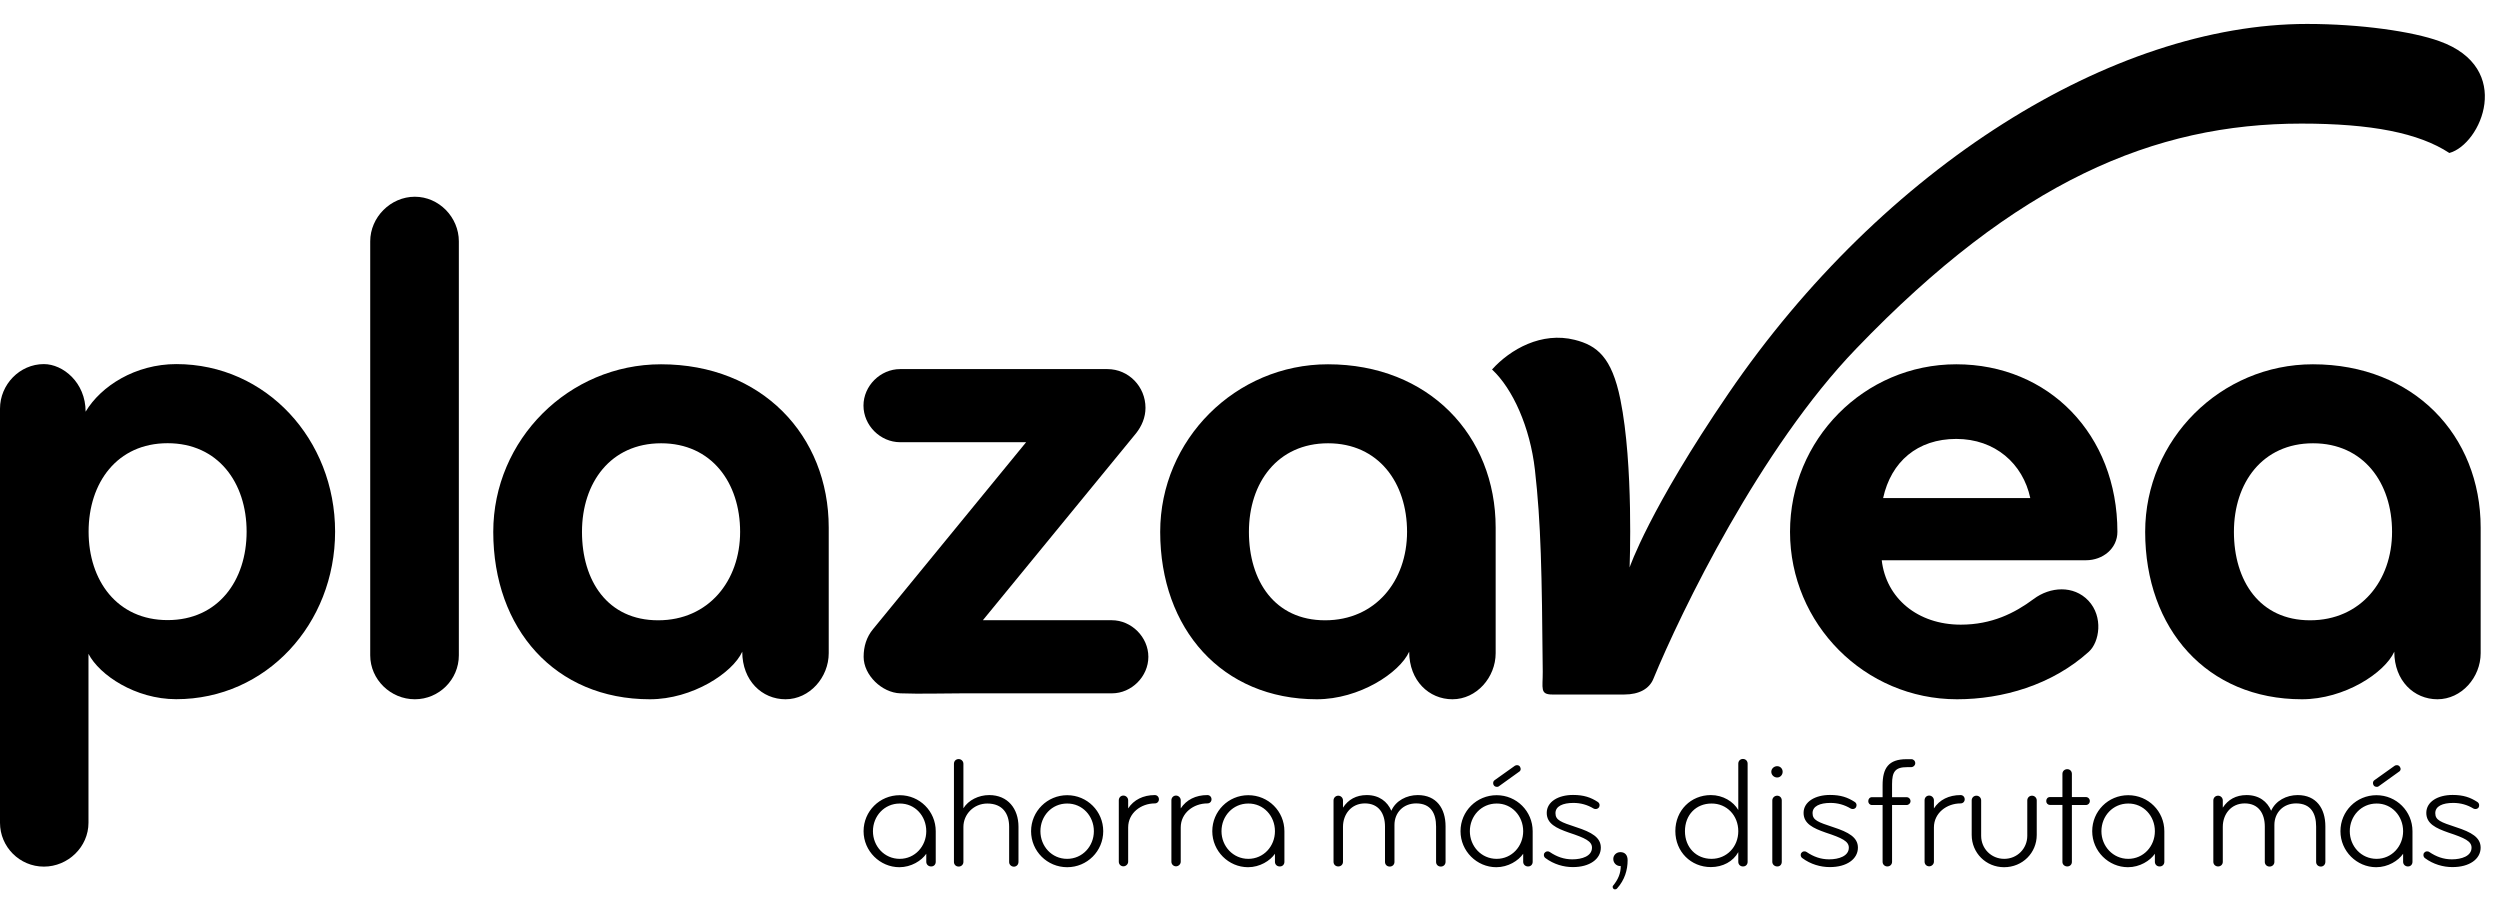 <svg width="102" height="37" viewBox="0 0 102 37" fill="none" xmlns="http://www.w3.org/2000/svg">
<path d="M86.39 21.699C86.39 17.725 83.583 14.863 79.816 14.863C76.053 14.863 73.033 17.938 73.033 21.699C73.033 25.455 76.079 28.53 79.846 28.53C81.702 28.53 83.721 27.951 85.226 26.589C85.658 26.197 85.826 25.166 85.205 24.505C84.6 23.869 83.644 23.936 82.973 24.439C82.19 25.023 81.255 25.486 79.999 25.486C78.24 25.486 76.953 24.408 76.775 22.858H85.109C85.795 22.858 86.39 22.38 86.39 21.699ZM82.836 20.322H76.831C77.157 18.833 78.235 17.908 79.816 17.908C81.402 17.908 82.536 18.919 82.836 20.322Z" fill="black"/>
<path d="M99.522 1.678C98.439 1.287 96.324 0.977 94.127 0.977C86.216 0.977 76.84 6.801 70.52 16.056C67.281 20.798 66.488 23.151 66.488 23.151C66.488 23.151 66.656 18.979 66.112 16.3C65.761 14.567 65.156 14.095 64.251 13.866C62.899 13.525 61.622 14.247 60.875 15.075C61.724 15.863 62.426 17.434 62.624 19.162C62.873 21.357 62.909 23.37 62.944 27.406C62.949 28.082 62.817 28.336 63.336 28.336H66.27C66.885 28.336 67.291 28.097 67.454 27.706C68.588 24.951 71.822 18.282 75.732 14.227C82.291 7.396 87.899 5.043 93.898 5.043C96.751 5.043 98.688 5.424 99.933 6.242C101.225 5.891 102.593 2.771 99.522 1.678Z" fill="black"/>
<path d="M101.211 26.767V21.526C101.211 17.765 98.475 14.863 94.367 14.863C90.6 14.863 87.523 17.938 87.523 21.699C87.523 25.659 90.045 28.53 93.92 28.53C95.653 28.53 97.296 27.453 97.687 26.589C97.687 27.773 98.49 28.53 99.446 28.53C100.433 28.53 101.211 27.636 101.211 26.65V26.767ZM97.596 21.699C97.596 23.697 96.314 25.308 94.25 25.308C92.191 25.308 91.144 23.697 91.144 21.699C91.144 19.697 92.308 18.086 94.372 18.086C96.431 18.086 97.596 19.697 97.596 21.699Z" fill="black"/>
<path d="M18.721 26.736V9.847C18.721 8.866 17.912 8.027 16.926 8.027C15.939 8.027 15.105 8.861 15.105 9.847V26.736C15.105 27.727 15.939 28.53 16.926 28.53C17.912 28.53 18.721 27.727 18.721 26.736Z" fill="black"/>
<path d="M33.812 26.767V21.526C33.812 17.765 31.077 14.863 26.969 14.863C23.206 14.863 20.125 17.938 20.125 21.699C20.125 25.659 22.647 28.53 26.516 28.53C28.25 28.53 29.892 27.453 30.284 26.589C30.284 27.773 31.092 28.53 32.048 28.53C33.034 28.53 33.812 27.636 33.812 26.65V26.767ZM30.197 21.699C30.197 23.697 28.911 25.308 26.852 25.308C24.787 25.308 23.745 23.697 23.745 21.699C23.745 19.697 24.909 18.086 26.974 18.086C29.033 18.086 30.197 19.697 30.197 21.699Z" fill="black"/>
<path d="M46.853 26.799C46.853 25.996 46.167 25.305 45.359 25.305H40.101L46.345 17.686C46.584 17.386 46.736 17.031 46.736 16.639C46.736 15.775 46.05 15.059 45.181 15.059H36.725C35.917 15.059 35.23 15.745 35.23 16.548C35.23 17.356 35.917 18.042 36.725 18.042H41.866L35.622 25.666C35.352 25.991 35.236 26.382 35.236 26.799C35.236 27.546 35.983 28.263 36.73 28.288C37.569 28.319 38.434 28.288 39.303 28.288H45.369C46.167 28.288 46.853 27.602 46.853 26.799Z" fill="black"/>
<path d="M61.023 26.767V21.526C61.023 17.765 58.288 14.863 54.18 14.863C50.412 14.863 47.336 17.938 47.336 21.699C47.336 25.659 49.858 28.53 53.727 28.53C55.461 28.53 57.103 27.453 57.495 26.589C57.495 27.773 58.303 28.53 59.259 28.53C60.245 28.53 61.023 27.636 61.023 26.65V26.767ZM57.408 21.699C57.408 23.697 56.122 25.308 54.063 25.308C52.003 25.308 50.956 23.697 50.956 21.699C50.956 19.697 52.12 18.086 54.185 18.086C56.244 18.086 57.408 19.697 57.408 21.699Z" fill="black"/>
<path d="M13.672 21.691C13.672 17.936 10.865 14.855 7.194 14.855C5.522 14.855 4.118 15.75 3.493 16.797C3.493 15.603 2.568 14.855 1.79 14.855C0.803 14.855 0 15.689 0 16.675V33.569C0 34.555 0.803 35.358 1.79 35.358C2.776 35.358 3.61 34.555 3.61 33.569V26.677C4.057 27.541 5.522 28.527 7.189 28.527C10.865 28.527 13.672 25.453 13.672 21.691ZM10.062 21.691C10.062 23.689 8.898 25.3 6.839 25.3C4.779 25.3 3.615 23.689 3.615 21.691C3.615 19.694 4.779 18.083 6.839 18.083C8.898 18.083 10.062 19.694 10.062 21.691Z" fill="black"/>
<path d="M101.21 34.584C101.21 34.167 100.834 33.953 100.208 33.75C99.578 33.542 99.359 33.465 99.359 33.176C99.359 32.891 99.659 32.759 100.091 32.759C100.386 32.759 100.666 32.835 100.915 32.988C100.94 33.003 100.971 33.008 101.001 33.008C101.052 33.008 101.108 32.983 101.134 32.932C101.144 32.906 101.149 32.881 101.149 32.85C101.149 32.8 101.123 32.749 101.072 32.718C100.788 32.535 100.508 32.434 100.066 32.434C99.466 32.434 98.993 32.708 98.993 33.166C98.993 33.608 99.385 33.791 99.893 33.969C100.569 34.192 100.839 34.324 100.839 34.584C100.839 34.929 100.432 35.061 100.035 35.061C99.695 35.061 99.4 34.955 99.115 34.761C99.09 34.741 99.059 34.736 99.023 34.736C98.978 34.736 98.932 34.756 98.901 34.802C98.881 34.822 98.876 34.858 98.876 34.889C98.876 34.934 98.901 34.985 98.937 35.011C99.278 35.265 99.684 35.377 100.051 35.377C100.757 35.382 101.21 35.046 101.21 34.584ZM98.047 33.913C98.047 34.528 97.585 35.041 96.964 35.041C96.339 35.041 95.871 34.528 95.871 33.913C95.871 33.293 96.339 32.784 96.964 32.784C97.585 32.779 98.047 33.293 98.047 33.913ZM98.429 35.163V33.913C98.429 33.099 97.773 32.444 96.959 32.444C96.141 32.444 95.49 33.099 95.49 33.913C95.49 34.726 96.156 35.382 96.949 35.382C97.432 35.382 97.854 35.117 98.047 34.833V35.163C98.047 35.27 98.134 35.351 98.24 35.351C98.347 35.356 98.429 35.275 98.429 35.163ZM97.946 31.371C97.946 31.341 97.93 31.311 97.91 31.28C97.885 31.239 97.839 31.219 97.793 31.219C97.763 31.219 97.727 31.224 97.701 31.244L96.873 31.834C96.832 31.864 96.817 31.905 96.817 31.956C96.817 31.991 96.832 32.012 96.842 32.037C96.868 32.083 96.918 32.103 96.969 32.103C97 32.103 97.02 32.103 97.046 32.083L97.874 31.488C97.915 31.468 97.946 31.422 97.946 31.371ZM94.875 35.163V33.715C94.875 32.983 94.503 32.439 93.746 32.439C93.288 32.439 92.846 32.667 92.663 33.079C92.505 32.703 92.17 32.439 91.661 32.439C91.229 32.439 90.904 32.622 90.69 32.952V32.657C90.69 32.551 90.604 32.464 90.497 32.464C90.385 32.464 90.304 32.551 90.304 32.657V35.163C90.304 35.27 90.39 35.351 90.497 35.351C90.609 35.351 90.69 35.27 90.69 35.163V33.735C90.69 33.216 91.031 32.779 91.585 32.779C92.149 32.779 92.404 33.191 92.404 33.725V35.168C92.404 35.275 92.49 35.356 92.597 35.356C92.709 35.356 92.795 35.275 92.795 35.168V33.659C92.795 33.15 93.161 32.779 93.68 32.779C94.285 32.779 94.498 33.191 94.498 33.725V35.168C94.498 35.275 94.58 35.356 94.692 35.356C94.793 35.356 94.875 35.275 94.875 35.163ZM87.919 33.913C87.919 34.528 87.456 35.041 86.831 35.041C86.211 35.041 85.738 34.528 85.738 33.913C85.738 33.293 86.206 32.784 86.831 32.784C87.456 32.779 87.919 33.293 87.919 33.913ZM88.305 35.163V33.913C88.305 33.099 87.65 32.444 86.831 32.444C86.012 32.444 85.362 33.099 85.362 33.913C85.362 34.726 86.028 35.382 86.821 35.382C87.304 35.382 87.726 35.117 87.919 34.833V35.163C87.919 35.27 88.001 35.351 88.107 35.351C88.219 35.356 88.305 35.275 88.305 35.163ZM85.265 32.683C85.265 32.591 85.194 32.52 85.102 32.52H84.533V31.575C84.533 31.463 84.451 31.382 84.345 31.382C84.233 31.382 84.147 31.463 84.147 31.575V32.52H83.638C83.546 32.52 83.486 32.591 83.486 32.683C83.486 32.774 83.552 32.84 83.638 32.84H84.147V35.168C84.147 35.275 84.238 35.351 84.345 35.351C84.451 35.351 84.533 35.275 84.533 35.168V32.845H85.102C85.194 32.845 85.265 32.774 85.265 32.683ZM83.099 34.065V32.657C83.099 32.551 83.013 32.464 82.906 32.464C82.794 32.464 82.713 32.551 82.713 32.657V34.101C82.713 34.624 82.301 35.041 81.772 35.041C81.243 35.041 80.831 34.624 80.831 34.101V32.657C80.831 32.551 80.75 32.464 80.638 32.464C80.526 32.464 80.445 32.551 80.445 32.657V34.065C80.445 34.797 81.025 35.382 81.767 35.382C82.519 35.382 83.099 34.797 83.099 34.065ZM80.16 32.612C80.16 32.515 80.089 32.439 79.993 32.439C79.515 32.439 79.128 32.632 78.904 32.983V32.652C78.904 32.545 78.813 32.459 78.711 32.459C78.599 32.459 78.523 32.545 78.523 32.652V35.158C78.523 35.265 78.605 35.346 78.711 35.346C78.813 35.346 78.904 35.26 78.904 35.158V33.76C78.904 33.171 79.423 32.779 79.993 32.779C80.089 32.779 80.16 32.708 80.16 32.612ZM78.142 31.138C78.142 31.046 78.071 30.975 77.984 30.975H77.786C77.054 30.975 76.81 31.336 76.81 32.037V32.525H76.377C76.286 32.525 76.225 32.596 76.225 32.688C76.225 32.779 76.291 32.845 76.377 32.845H76.81V35.163C76.81 35.27 76.896 35.351 77.003 35.351C77.115 35.351 77.196 35.27 77.196 35.163V32.845H77.786C77.877 32.845 77.949 32.774 77.949 32.688C77.949 32.596 77.877 32.525 77.786 32.525H77.196V31.991C77.196 31.483 77.328 31.3 77.806 31.3H77.984C78.071 31.295 78.142 31.224 78.142 31.138ZM75.803 34.584C75.803 34.167 75.427 33.953 74.801 33.75C74.171 33.542 73.952 33.465 73.952 33.176C73.952 32.891 74.252 32.759 74.684 32.759C74.979 32.759 75.254 32.835 75.508 32.988C75.534 33.003 75.569 33.008 75.594 33.008C75.645 33.008 75.701 32.983 75.727 32.932C75.737 32.906 75.747 32.881 75.747 32.85C75.747 32.8 75.722 32.749 75.671 32.718C75.386 32.535 75.106 32.434 74.664 32.434C74.064 32.434 73.586 32.708 73.586 33.166C73.586 33.608 73.978 33.791 74.486 33.969C75.162 34.192 75.432 34.324 75.432 34.584C75.432 34.929 75.025 35.061 74.628 35.061C74.288 35.061 73.993 34.955 73.708 34.761C73.683 34.741 73.652 34.736 73.617 34.736C73.571 34.736 73.525 34.756 73.495 34.802C73.474 34.822 73.469 34.858 73.469 34.889C73.469 34.934 73.495 34.985 73.535 35.011C73.876 35.265 74.283 35.377 74.649 35.377C75.35 35.382 75.803 35.046 75.803 34.584ZM72.696 35.163V32.657C72.696 32.551 72.62 32.464 72.508 32.464C72.401 32.464 72.31 32.551 72.31 32.657V35.163C72.31 35.27 72.401 35.351 72.508 35.351C72.62 35.356 72.696 35.275 72.696 35.163ZM72.732 31.488C72.732 31.361 72.635 31.26 72.508 31.26C72.381 31.26 72.269 31.361 72.269 31.488C72.269 31.615 72.376 31.722 72.508 31.722C72.635 31.722 72.732 31.615 72.732 31.488ZM70.922 33.913C70.922 34.548 70.454 35.041 69.829 35.041C69.209 35.041 68.746 34.578 68.746 33.913C68.746 33.242 69.203 32.784 69.829 32.784C70.454 32.779 70.922 33.272 70.922 33.913ZM71.303 35.163V31.158C71.303 31.046 71.222 30.965 71.11 30.965C71.003 30.965 70.922 31.046 70.922 31.158V33.049C70.724 32.703 70.296 32.439 69.803 32.439C68.99 32.439 68.354 33.064 68.354 33.908C68.354 34.751 68.99 35.377 69.803 35.377C70.291 35.377 70.713 35.148 70.922 34.767V35.163C70.922 35.27 71.003 35.351 71.11 35.351C71.222 35.356 71.303 35.275 71.303 35.163ZM66.407 35.097C66.407 34.889 66.3 34.767 66.112 34.767C65.949 34.767 65.822 34.889 65.822 35.046C65.822 35.209 65.949 35.336 66.112 35.336C66.117 35.336 66.127 35.326 66.127 35.326C66.127 35.626 66.026 35.88 65.807 36.144C65.802 36.149 65.797 36.164 65.797 36.185C65.797 36.215 65.812 36.256 65.848 36.276C65.863 36.286 65.883 36.286 65.898 36.286C65.934 36.286 65.954 36.271 65.975 36.251C66.29 35.9 66.407 35.493 66.407 35.097ZM65.314 34.584C65.314 34.167 64.938 33.953 64.312 33.75C63.682 33.542 63.463 33.465 63.463 33.176C63.463 32.891 63.768 32.759 64.195 32.759C64.49 32.759 64.765 32.835 65.019 32.988C65.044 33.003 65.075 33.008 65.105 33.008C65.156 33.008 65.212 32.983 65.243 32.932C65.253 32.906 65.263 32.881 65.263 32.85C65.263 32.8 65.237 32.749 65.187 32.718C64.907 32.535 64.622 32.434 64.18 32.434C63.58 32.434 63.107 32.708 63.107 33.166C63.107 33.608 63.499 33.791 64.007 33.969C64.683 34.192 64.953 34.324 64.953 34.584C64.953 34.929 64.551 35.061 64.15 35.061C63.809 35.061 63.514 34.955 63.229 34.761C63.204 34.741 63.173 34.736 63.138 34.736C63.097 34.736 63.051 34.756 63.016 34.802C62.995 34.822 62.99 34.858 62.99 34.889C62.99 34.934 63.016 34.985 63.056 35.011C63.397 35.265 63.799 35.377 64.165 35.377C64.861 35.382 65.314 35.046 65.314 34.584ZM62.146 33.913C62.146 34.528 61.684 35.041 61.063 35.041C60.438 35.041 59.97 34.528 59.97 33.913C59.97 33.293 60.438 32.784 61.063 32.784C61.684 32.779 62.146 33.293 62.146 33.913ZM62.533 35.163V33.913C62.533 33.099 61.877 32.444 61.063 32.444C60.25 32.444 59.589 33.094 59.589 33.913C59.589 34.726 60.255 35.382 61.048 35.382C61.531 35.382 61.953 35.117 62.146 34.833V35.163C62.146 35.27 62.233 35.351 62.339 35.351C62.451 35.356 62.533 35.275 62.533 35.163ZM62.044 31.371C62.044 31.341 62.029 31.311 62.014 31.28C61.989 31.239 61.943 31.219 61.897 31.219C61.867 31.219 61.836 31.224 61.806 31.244L60.977 31.834C60.936 31.864 60.921 31.905 60.921 31.956C60.921 31.991 60.931 32.012 60.946 32.037C60.972 32.083 61.023 32.103 61.073 32.103C61.109 32.103 61.124 32.103 61.15 32.083L61.978 31.488C62.019 31.468 62.044 31.422 62.044 31.371ZM58.979 35.163V33.715C58.979 32.983 58.607 32.439 57.845 32.439C57.392 32.439 56.945 32.667 56.767 33.079C56.604 32.703 56.269 32.439 55.765 32.439C55.333 32.439 55.008 32.622 54.794 32.952V32.657C54.794 32.551 54.708 32.464 54.601 32.464C54.494 32.464 54.408 32.551 54.408 32.657V35.163C54.408 35.27 54.489 35.351 54.601 35.351C54.713 35.351 54.794 35.27 54.794 35.163V33.735C54.794 33.216 55.135 32.779 55.689 32.779C56.253 32.779 56.508 33.191 56.508 33.725V35.168C56.508 35.275 56.589 35.356 56.701 35.356C56.813 35.356 56.894 35.275 56.894 35.168V33.659C56.894 33.15 57.26 32.779 57.779 32.779C58.384 32.779 58.592 33.191 58.592 33.725V35.168C58.592 35.275 58.673 35.356 58.785 35.356C58.897 35.356 58.979 35.275 58.979 35.163ZM52.018 33.913C52.018 34.528 51.555 35.041 50.93 35.041C50.31 35.041 49.837 34.528 49.837 33.913C49.837 33.293 50.305 32.784 50.93 32.784C51.555 32.779 52.018 33.293 52.018 33.913ZM52.404 35.163V33.913C52.404 33.099 51.749 32.444 50.93 32.444C50.117 32.444 49.461 33.099 49.461 33.913C49.461 34.726 50.127 35.382 50.92 35.382C51.403 35.382 51.825 35.117 52.018 34.833V35.163C52.018 35.27 52.099 35.351 52.211 35.351C52.323 35.356 52.404 35.275 52.404 35.163ZM49.43 32.612C49.43 32.515 49.359 32.439 49.262 32.439C48.784 32.439 48.403 32.632 48.174 32.983V32.652C48.174 32.545 48.083 32.459 47.981 32.459C47.874 32.459 47.793 32.545 47.793 32.652V35.158C47.793 35.265 47.879 35.346 47.981 35.346C48.083 35.346 48.174 35.26 48.174 35.158V33.76C48.174 33.171 48.693 32.779 49.262 32.779C49.359 32.779 49.43 32.708 49.43 32.612ZM47.284 32.612C47.284 32.515 47.213 32.439 47.117 32.439C46.644 32.439 46.257 32.632 46.029 32.983V32.652C46.029 32.545 45.937 32.459 45.835 32.459C45.724 32.459 45.647 32.545 45.647 32.652V35.158C45.647 35.265 45.729 35.346 45.835 35.346C45.937 35.346 46.029 35.26 46.029 35.158V33.76C46.029 33.171 46.552 32.779 47.117 32.779C47.213 32.779 47.284 32.708 47.284 32.612ZM44.63 33.913C44.63 34.528 44.163 35.041 43.537 35.041C42.912 35.041 42.449 34.528 42.449 33.913C42.449 33.293 42.912 32.784 43.537 32.784C44.163 32.779 44.63 33.293 44.63 33.913ZM45.012 33.913C45.012 33.099 44.356 32.444 43.542 32.444C42.729 32.444 42.068 33.099 42.068 33.913C42.068 34.726 42.724 35.382 43.542 35.382C44.356 35.382 45.012 34.726 45.012 33.913ZM41.554 35.163V33.73C41.554 32.998 41.122 32.439 40.359 32.439C39.927 32.439 39.51 32.647 39.307 32.977V31.163C39.307 31.051 39.215 30.97 39.114 30.97C39.002 30.97 38.921 31.051 38.921 31.163V35.168C38.921 35.275 39.002 35.356 39.114 35.356C39.221 35.356 39.307 35.275 39.307 35.168V33.74C39.307 33.221 39.729 32.784 40.283 32.784C40.904 32.784 41.173 33.196 41.173 33.73V35.173C41.173 35.28 41.264 35.361 41.371 35.361C41.478 35.356 41.554 35.275 41.554 35.163ZM37.792 33.913C37.792 34.528 37.329 35.041 36.709 35.041C36.084 35.041 35.616 34.528 35.616 33.913C35.616 33.293 36.084 32.784 36.709 32.784C37.334 32.779 37.792 33.293 37.792 33.913ZM38.178 35.163V33.913C38.178 33.099 37.522 32.444 36.709 32.444C35.89 32.444 35.234 33.099 35.234 33.913C35.234 34.726 35.906 35.382 36.694 35.382C37.177 35.382 37.599 35.117 37.792 34.833V35.163C37.792 35.27 37.878 35.351 37.985 35.351C38.097 35.356 38.178 35.275 38.178 35.163Z" fill="black"/>
</svg>

